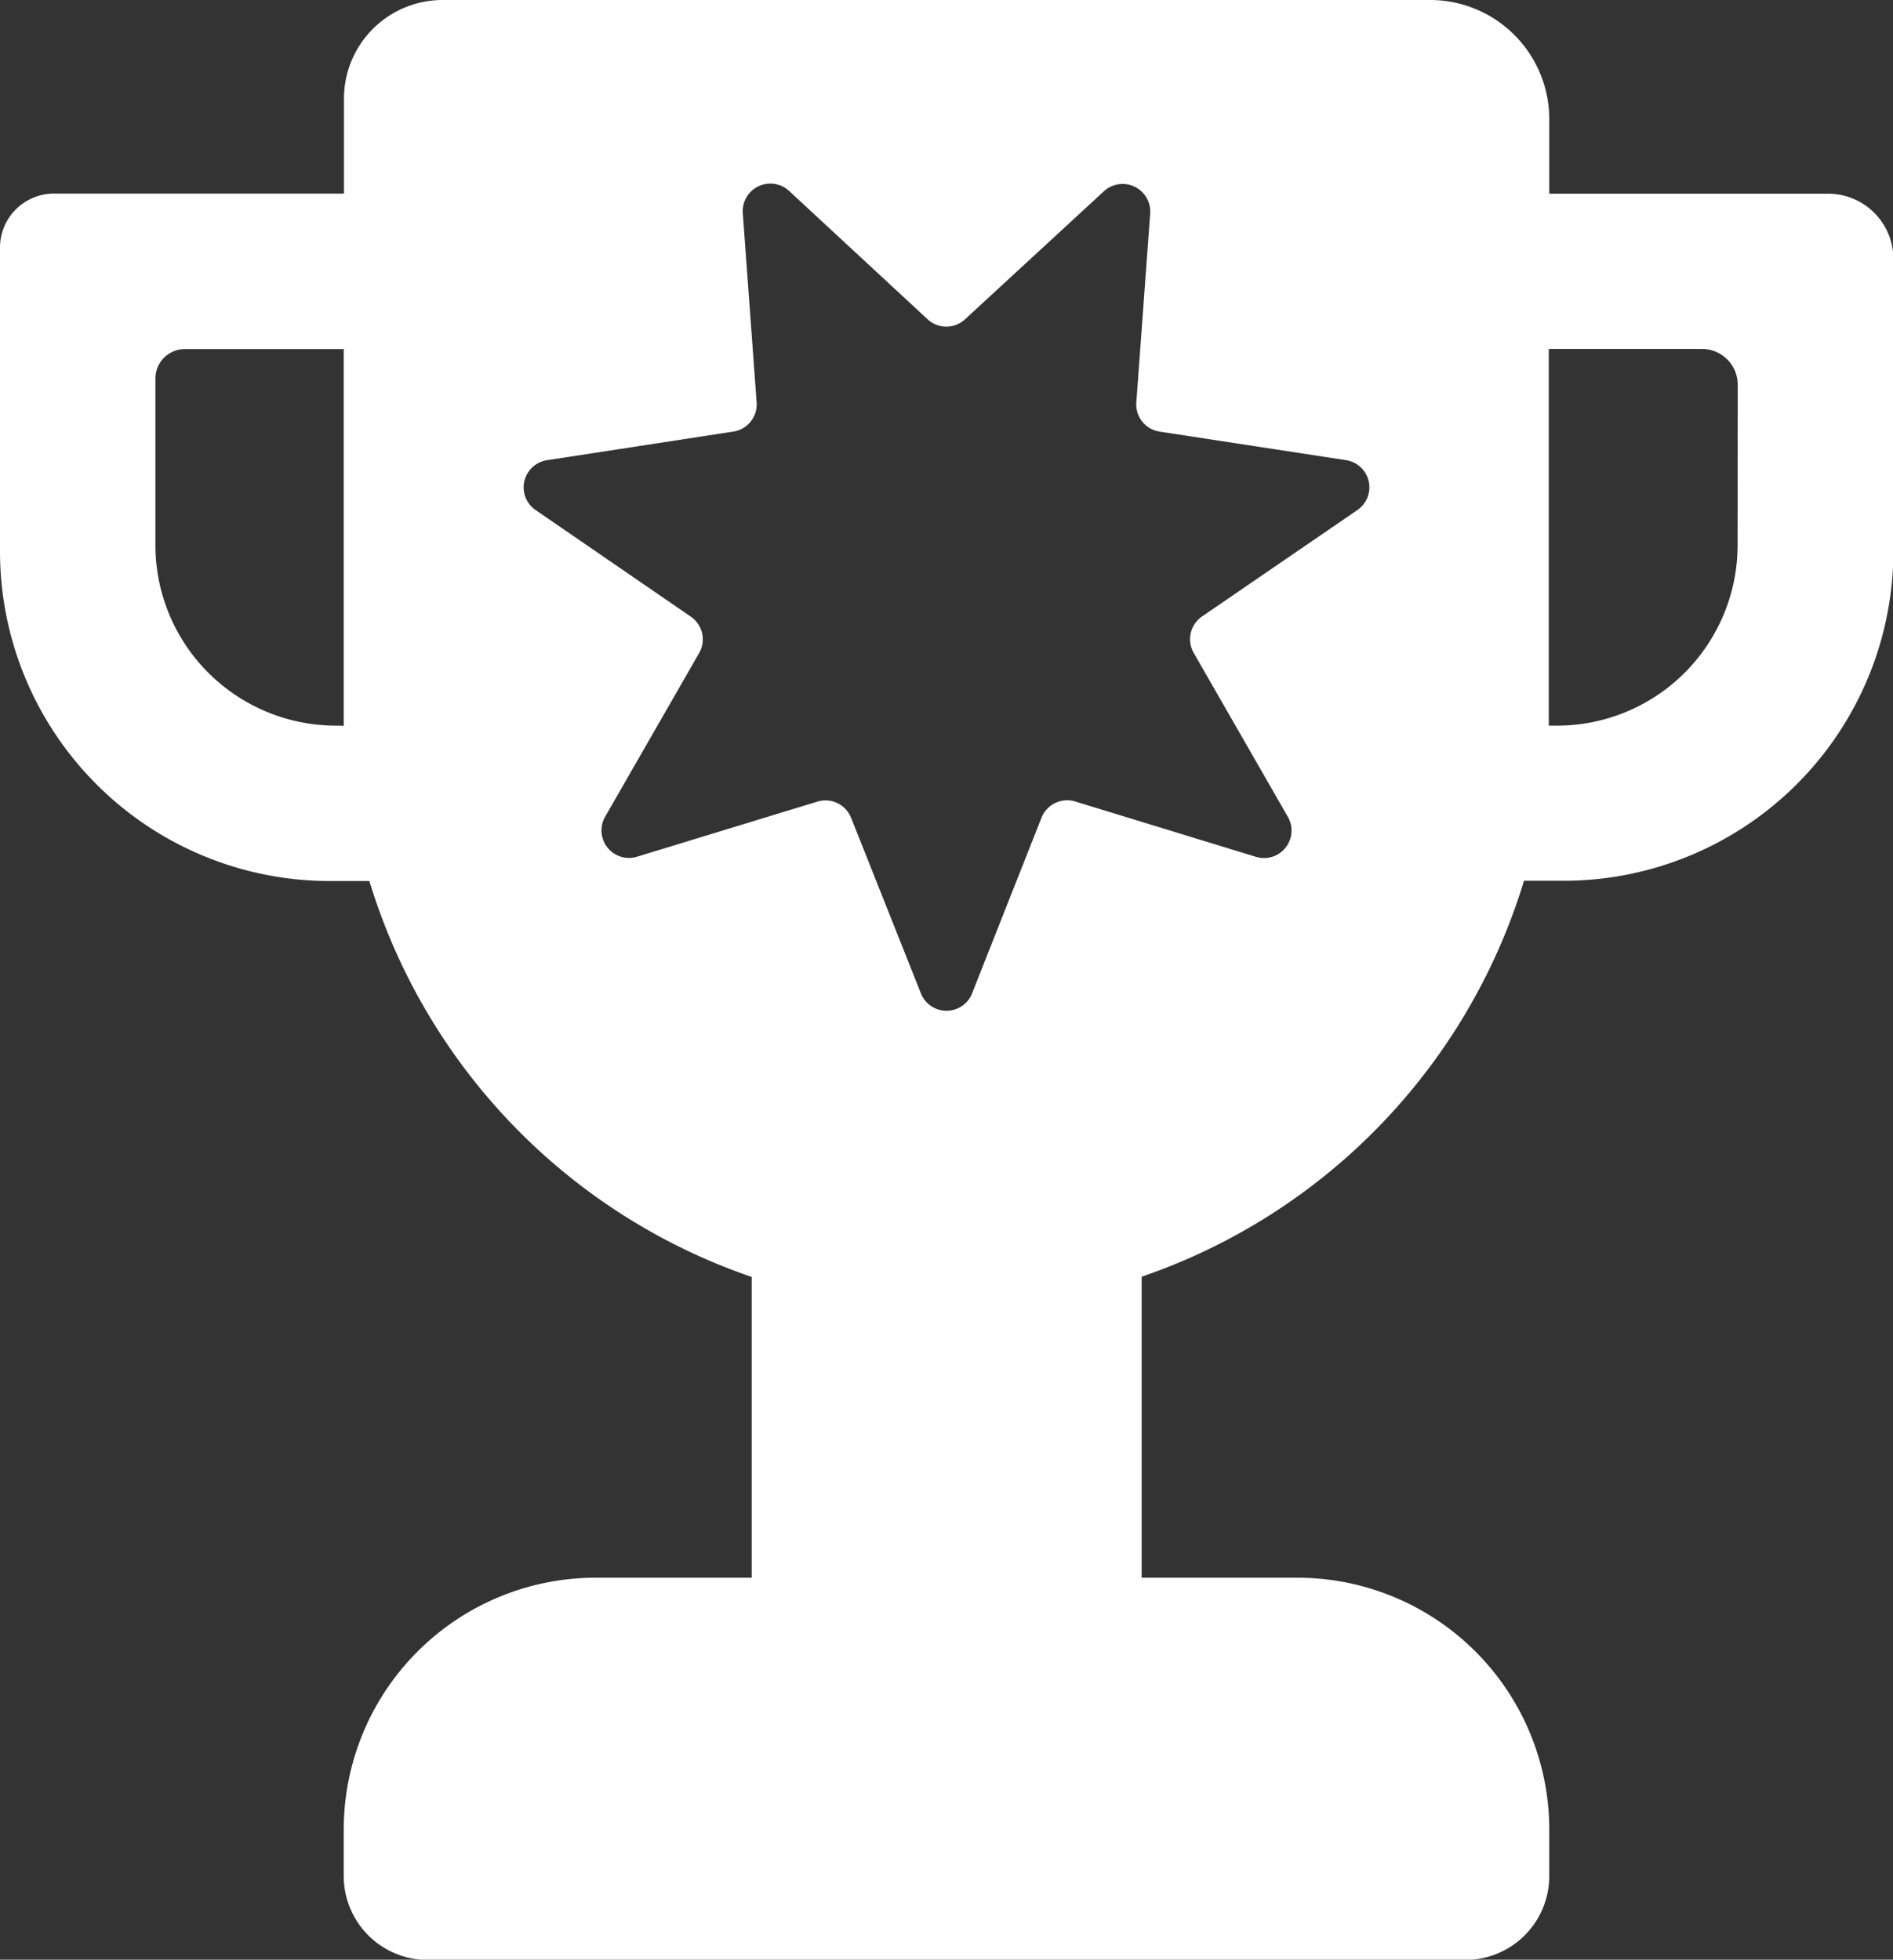 <svg xmlns="http://www.w3.org/2000/svg" viewBox="0 0 153.49 158.93"><rect x="0" y="0" width="153.49" height="158.93" fill="#333333" stroke="none"/><defs><style>.cls-1{fill:#fff;}</style></defs><g id="Layer_2" data-name="Layer 2"><g id="Layer_1-2" data-name="Layer 1"><path class="cls-1" d="M148.2,15.71H125.62v-6A9.67,9.67,0,0,0,116,0H35.89a8,8,0,0,0-8,8v7.7H4.39A4.38,4.38,0,0,0,0,20.1V44.71A26.74,26.74,0,0,0,26.74,71.45H29l.95,0a49,49,0,0,0,31,32.11v24.39H48.31a20.44,20.44,0,0,0-20.44,20.44v3.74a6.81,6.81,0,0,0,6.81,6.82h84.13a6.81,6.81,0,0,0,6.81-6.82v-3.74a20.44,20.44,0,0,0-20.44-20.44H92.57V103.54a49,49,0,0,0,31-32.11l.95,0h2.26a26.74,26.74,0,0,0,26.74-26.74V21A5.29,5.29,0,0,0,148.2,15.71ZM27.25,58.85A14.65,14.65,0,0,1,12.6,44.2V30.71a2.39,2.39,0,0,1,2.4-2.4H27.87v29c0,.52,0,1,0,1.55Zm82.86-17.52L97.46,50a2.23,2.23,0,0,0-.67,2.95l7.63,13.29a2.23,2.23,0,0,1-2.58,3.25L87.18,65a2.24,2.24,0,0,0-2.73,1.31L78.82,80.56a2.23,2.23,0,0,1-4.15,0L69,66.3A2.24,2.24,0,0,0,66.31,65L51.65,69.48a2.23,2.23,0,0,1-2.58-3.25L56.7,52.94A2.23,2.23,0,0,0,56,50L43.38,41.33a2.23,2.23,0,0,1,.92-4L59.46,35a2.23,2.23,0,0,0,1.89-2.37L60.23,17.31A2.24,2.24,0,0,1,64,15.5L75.23,25.91a2.23,2.23,0,0,0,3,0L89.52,15.5a2.24,2.24,0,0,1,3.74,1.81L92.14,32.59A2.23,2.23,0,0,0,94,35l15.15,2.32A2.23,2.23,0,0,1,110.11,41.33Zm30.78,2.87a14.65,14.65,0,0,1-14.65,14.65h-.66c0-.52,0-1,0-1.55v-29H138a2.9,2.9,0,0,1,2.9,2.9Z"/></g></g></svg>
